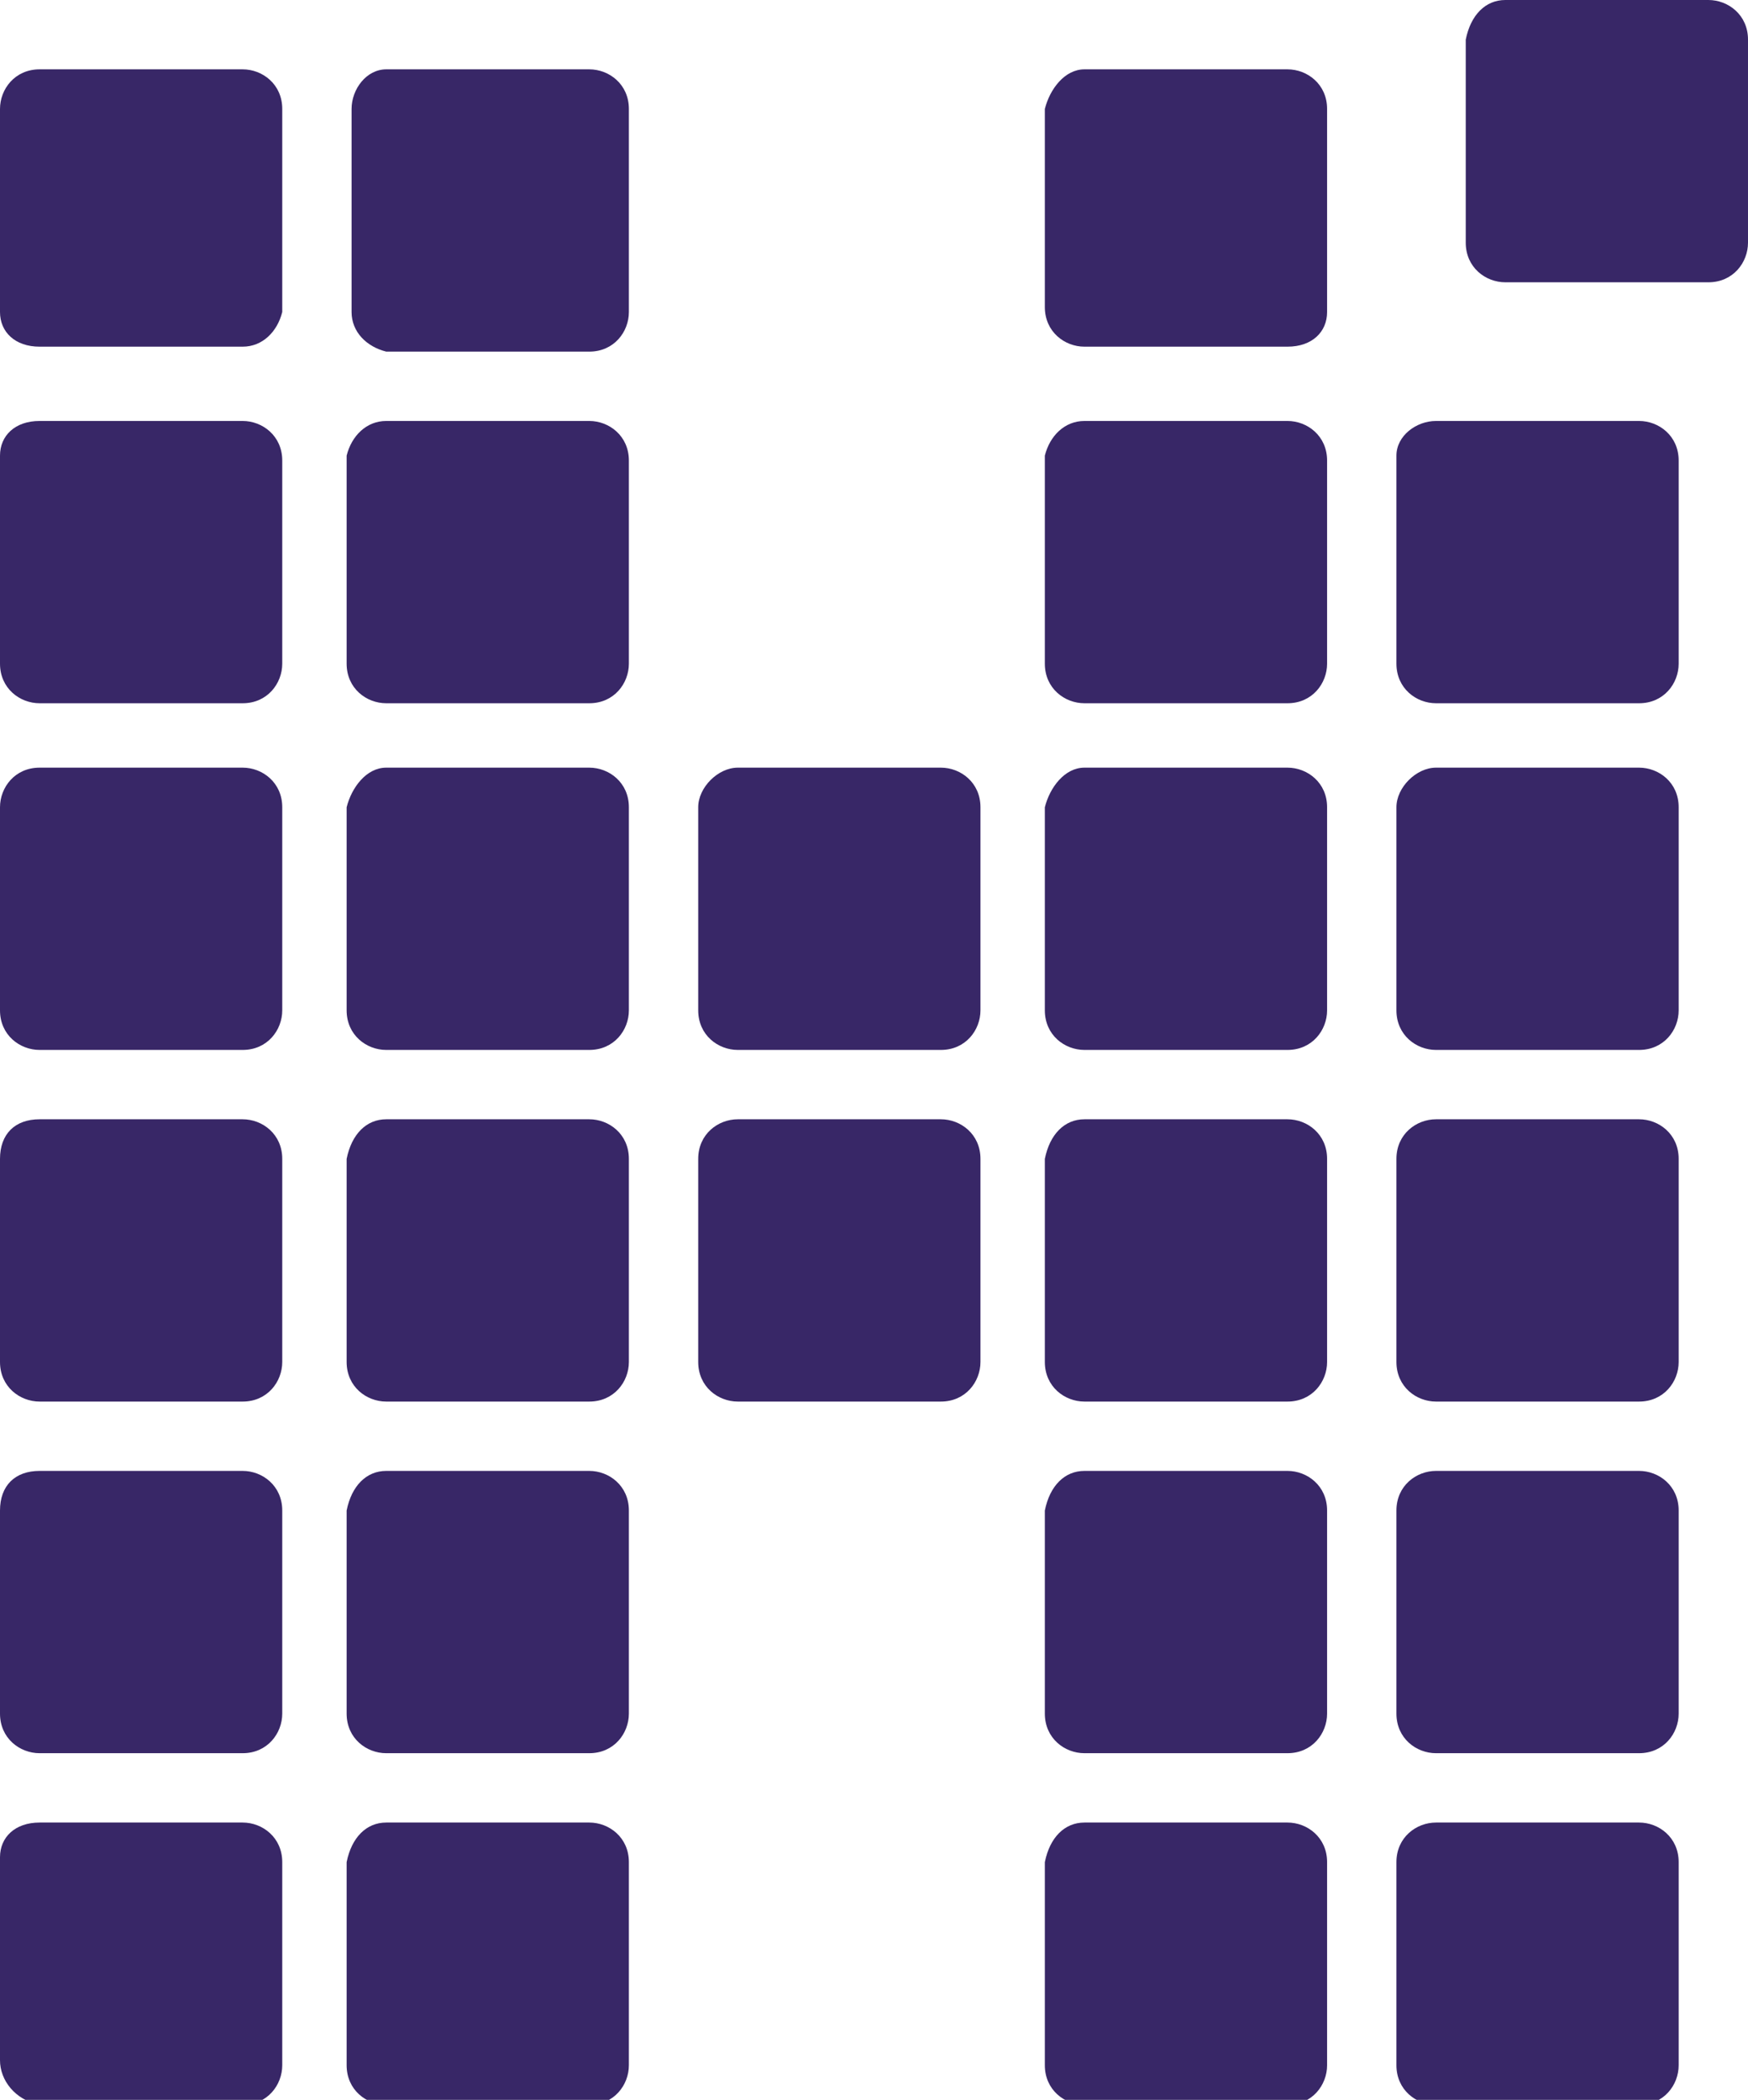 <?xml version="1.0" encoding="utf-8"?>
<!-- Generator: Adobe Illustrator 20.1.0, SVG Export Plug-In . SVG Version: 6.00 Build 0)  -->
<svg version="1.1" id="Layer_1" xmlns="http://www.w3.org/2000/svg" xmlns:xlink="http://www.w3.org/1999/xlink" x="0px" y="0px"
	 viewBox="0 0 35.3 42.4" style="enable-background:new 0 0 35.3 42.4;" xml:space="preserve">
<style type="text/css">
	.st0{fill:#382767;}
</style>
<title>hackathonners-logo</title>
<g id="_Group_3">
	<path class="st0" d="M29,36.8h4.1c0.4,0,0.8,0.3,0.8,0.8v4.1c0,0.4-0.3,0.8-0.8,0.8H29c-0.4,0-0.8-0.3-0.8-0.8v-4.1
		C28.2,37.1,28.6,36.8,29,36.8z"/>
	<path class="st0" d="M29,29.7h4.1c0.4,0,0.8,0.3,0.8,0.8v4.1c0,0.4-0.3,0.8-0.8,0.8H29c-0.4,0-0.8-0.3-0.8-0.8v-4.1
		C28.2,30,28.6,29.7,29,29.7z"/>
	<path class="st0" d="M29,22.6h4.1c0.4,0,0.8,0.3,0.8,0.8v4.1c0,0.4-0.3,0.8-0.8,0.8H29c-0.4,0-0.8-0.3-0.8-0.8v-4.1
		C28.2,22.9,28.6,22.6,29,22.6z"/>
	<path class="st0" d="M30.4,0h4.1c0.4,0,0.8,0.3,0.8,0.8v4.1c0,0.4-0.3,0.8-0.8,0.8h-4.1c-0.4,0-0.8-0.3-0.8-0.8V0.8
		C29.7,0.3,30,0,30.4,0z"/>
	<path class="st0" d="M21.9,36.8H26c0.4,0,0.8,0.3,0.8,0.8v4.1c0,0.4-0.3,0.8-0.8,0.8h-4.1c-0.4,0-0.8-0.3-0.8-0.8v-4.1
		C21.2,37.1,21.5,36.8,21.9,36.8z"/>
	<path class="st0" d="M21.9,29.7H26c0.4,0,0.8,0.3,0.8,0.8v4.1c0,0.4-0.3,0.8-0.8,0.8h-4.1c-0.4,0-0.8-0.3-0.8-0.8v-4.1
		C21.2,30,21.5,29.7,21.9,29.7z"/>
	<path class="st0" d="M21.9,22.6H26c0.4,0,0.8,0.3,0.8,0.8v4.1c0,0.4-0.3,0.8-0.8,0.8h-4.1c-0.4,0-0.8-0.3-0.8-0.8v-4.1
		C21.2,22.9,21.5,22.6,21.9,22.6z"/>
	<path class="st0" d="M14.9,22.6H19c0.4,0,0.8,0.3,0.8,0.8v4.1c0,0.4-0.3,0.8-0.8,0.8h-4.1c-0.4,0-0.8-0.3-0.8-0.8v-4.1
		C14.1,22.9,14.5,22.6,14.9,22.6z"/>
	<path class="st0" d="M7.8,36.8h4.1c0.4,0,0.8,0.3,0.8,0.8v4.1c0,0.4-0.3,0.8-0.8,0.8H7.8c-0.4,0-0.8-0.3-0.8-0.8v-4.1
		C7.1,37.1,7.4,36.8,7.8,36.8z"/>
	<path class="st0" d="M7.8,29.7h4.1c0.4,0,0.8,0.3,0.8,0.8v4.1c0,0.4-0.3,0.8-0.8,0.8H7.8c-0.4,0-0.8-0.3-0.8-0.8v-4.1
		C7.1,30,7.4,29.7,7.8,29.7z"/>
	<path class="st0" d="M7.8,22.6h4.1c0.4,0,0.8,0.3,0.8,0.8v4.1c0,0.4-0.3,0.8-0.8,0.8H7.8c-0.4,0-0.8-0.3-0.8-0.8v-4.1
		C7.1,22.9,7.4,22.6,7.8,22.6z"/>
	<path class="st0" d="M0.8,36.8h4.1c0.4,0,0.8,0.3,0.8,0.8v4.1c0,0.4-0.3,0.8-0.8,0.8H0.8C0.3,42.4,0,42,0,41.6v-4.1
		C0,37.1,0.3,36.8,0.8,36.8z"/>
	<path class="st0" d="M0.8,29.7h4.1c0.4,0,0.8,0.3,0.8,0.8v4.1c0,0.4-0.3,0.8-0.8,0.8H0.8c-0.4,0-0.8-0.3-0.8-0.8v-4.1
		C0,30,0.3,29.7,0.8,29.7z"/>
	<path class="st0" d="M0.8,22.6h4.1c0.4,0,0.8,0.3,0.8,0.8v4.1c0,0.4-0.3,0.8-0.8,0.8H0.8c-0.4,0-0.8-0.3-0.8-0.8v-4.1
		C0,22.9,0.3,22.6,0.8,22.6z"/>
	<g id="_Group_4">
		<path class="st0" d="M29,15.5h4.1c0.4,0,0.8,0.3,0.8,0.8v4.1c0,0.4-0.3,0.8-0.8,0.8H29c-0.4,0-0.8-0.3-0.8-0.8v-4.1
			C28.2,15.9,28.6,15.5,29,15.5z"/>
		<path class="st0" d="M29,8.5h4.1c0.4,0,0.8,0.3,0.8,0.8v4.1c0,0.4-0.3,0.8-0.8,0.8H29c-0.4,0-0.8-0.3-0.8-0.8V9.2
			C28.2,8.8,28.6,8.5,29,8.5z"/>
		<path class="st0" d="M21.9,15.5H26c0.4,0,0.8,0.3,0.8,0.8v4.1c0,0.4-0.3,0.8-0.8,0.8h-4.1c-0.4,0-0.8-0.3-0.8-0.8v-4.1
			C21.2,15.9,21.5,15.5,21.9,15.5z"/>
		<path class="st0" d="M21.9,8.5H26c0.4,0,0.8,0.3,0.8,0.8v4.1c0,0.4-0.3,0.8-0.8,0.8h-4.1c-0.4,0-0.8-0.3-0.8-0.8V9.2
			C21.2,8.8,21.5,8.5,21.9,8.5z"/>
		<path class="st0" d="M21.9,1.4H26c0.4,0,0.8,0.3,0.8,0.8v4.1C26.8,6.7,26.5,7,26,7h-4.1c-0.4,0-0.8-0.3-0.8-0.8V2.2
			C21.2,1.8,21.5,1.4,21.9,1.4z"/>
		<path class="st0" d="M14.9,15.5H19c0.4,0,0.8,0.3,0.8,0.8v4.1c0,0.4-0.3,0.8-0.8,0.8h-4.1c-0.4,0-0.8-0.3-0.8-0.8v-4.1
			C14.1,15.9,14.5,15.5,14.9,15.5z"/>
		<path class="st0" d="M7.8,15.5h4.1c0.4,0,0.8,0.3,0.8,0.8v4.1c0,0.4-0.3,0.8-0.8,0.8H7.8c-0.4,0-0.8-0.3-0.8-0.8v-4.1
			C7.1,15.9,7.4,15.5,7.8,15.5z"/>
		<path class="st0" d="M7.8,8.5h4.1c0.4,0,0.8,0.3,0.8,0.8v4.1c0,0.4-0.3,0.8-0.8,0.8H7.8c-0.4,0-0.8-0.3-0.8-0.8V9.2
			C7.1,8.8,7.4,8.5,7.8,8.5z"/>
		<path class="st0" d="M7.8,1.4h4.1c0.4,0,0.8,0.3,0.8,0.8v4.1c0,0.4-0.3,0.8-0.8,0.8H7.8C7.4,7,7.1,6.7,7.1,6.3V2.2
			C7.1,1.8,7.4,1.4,7.8,1.4z"/>
		<path class="st0" d="M0.8,15.5h4.1c0.4,0,0.8,0.3,0.8,0.8v4.1c0,0.4-0.3,0.8-0.8,0.8H0.8c-0.4,0-0.8-0.3-0.8-0.8v-4.1
			C0,15.9,0.3,15.5,0.8,15.5z"/>
		<path class="st0" d="M0.8,8.5h4.1c0.4,0,0.8,0.3,0.8,0.8v4.1c0,0.4-0.3,0.8-0.8,0.8H0.8c-0.4,0-0.8-0.3-0.8-0.8V9.2
			C0,8.8,0.3,8.5,0.8,8.5z"/>
		<path class="st0" d="M0.8,1.4h4.1c0.4,0,0.8,0.3,0.8,0.8v4.1C5.6,6.7,5.3,7,4.9,7H0.8C0.3,7,0,6.7,0,6.3V2.2
			C0,1.8,0.3,1.4,0.8,1.4z"/>
	</g>
</g>
</svg>
